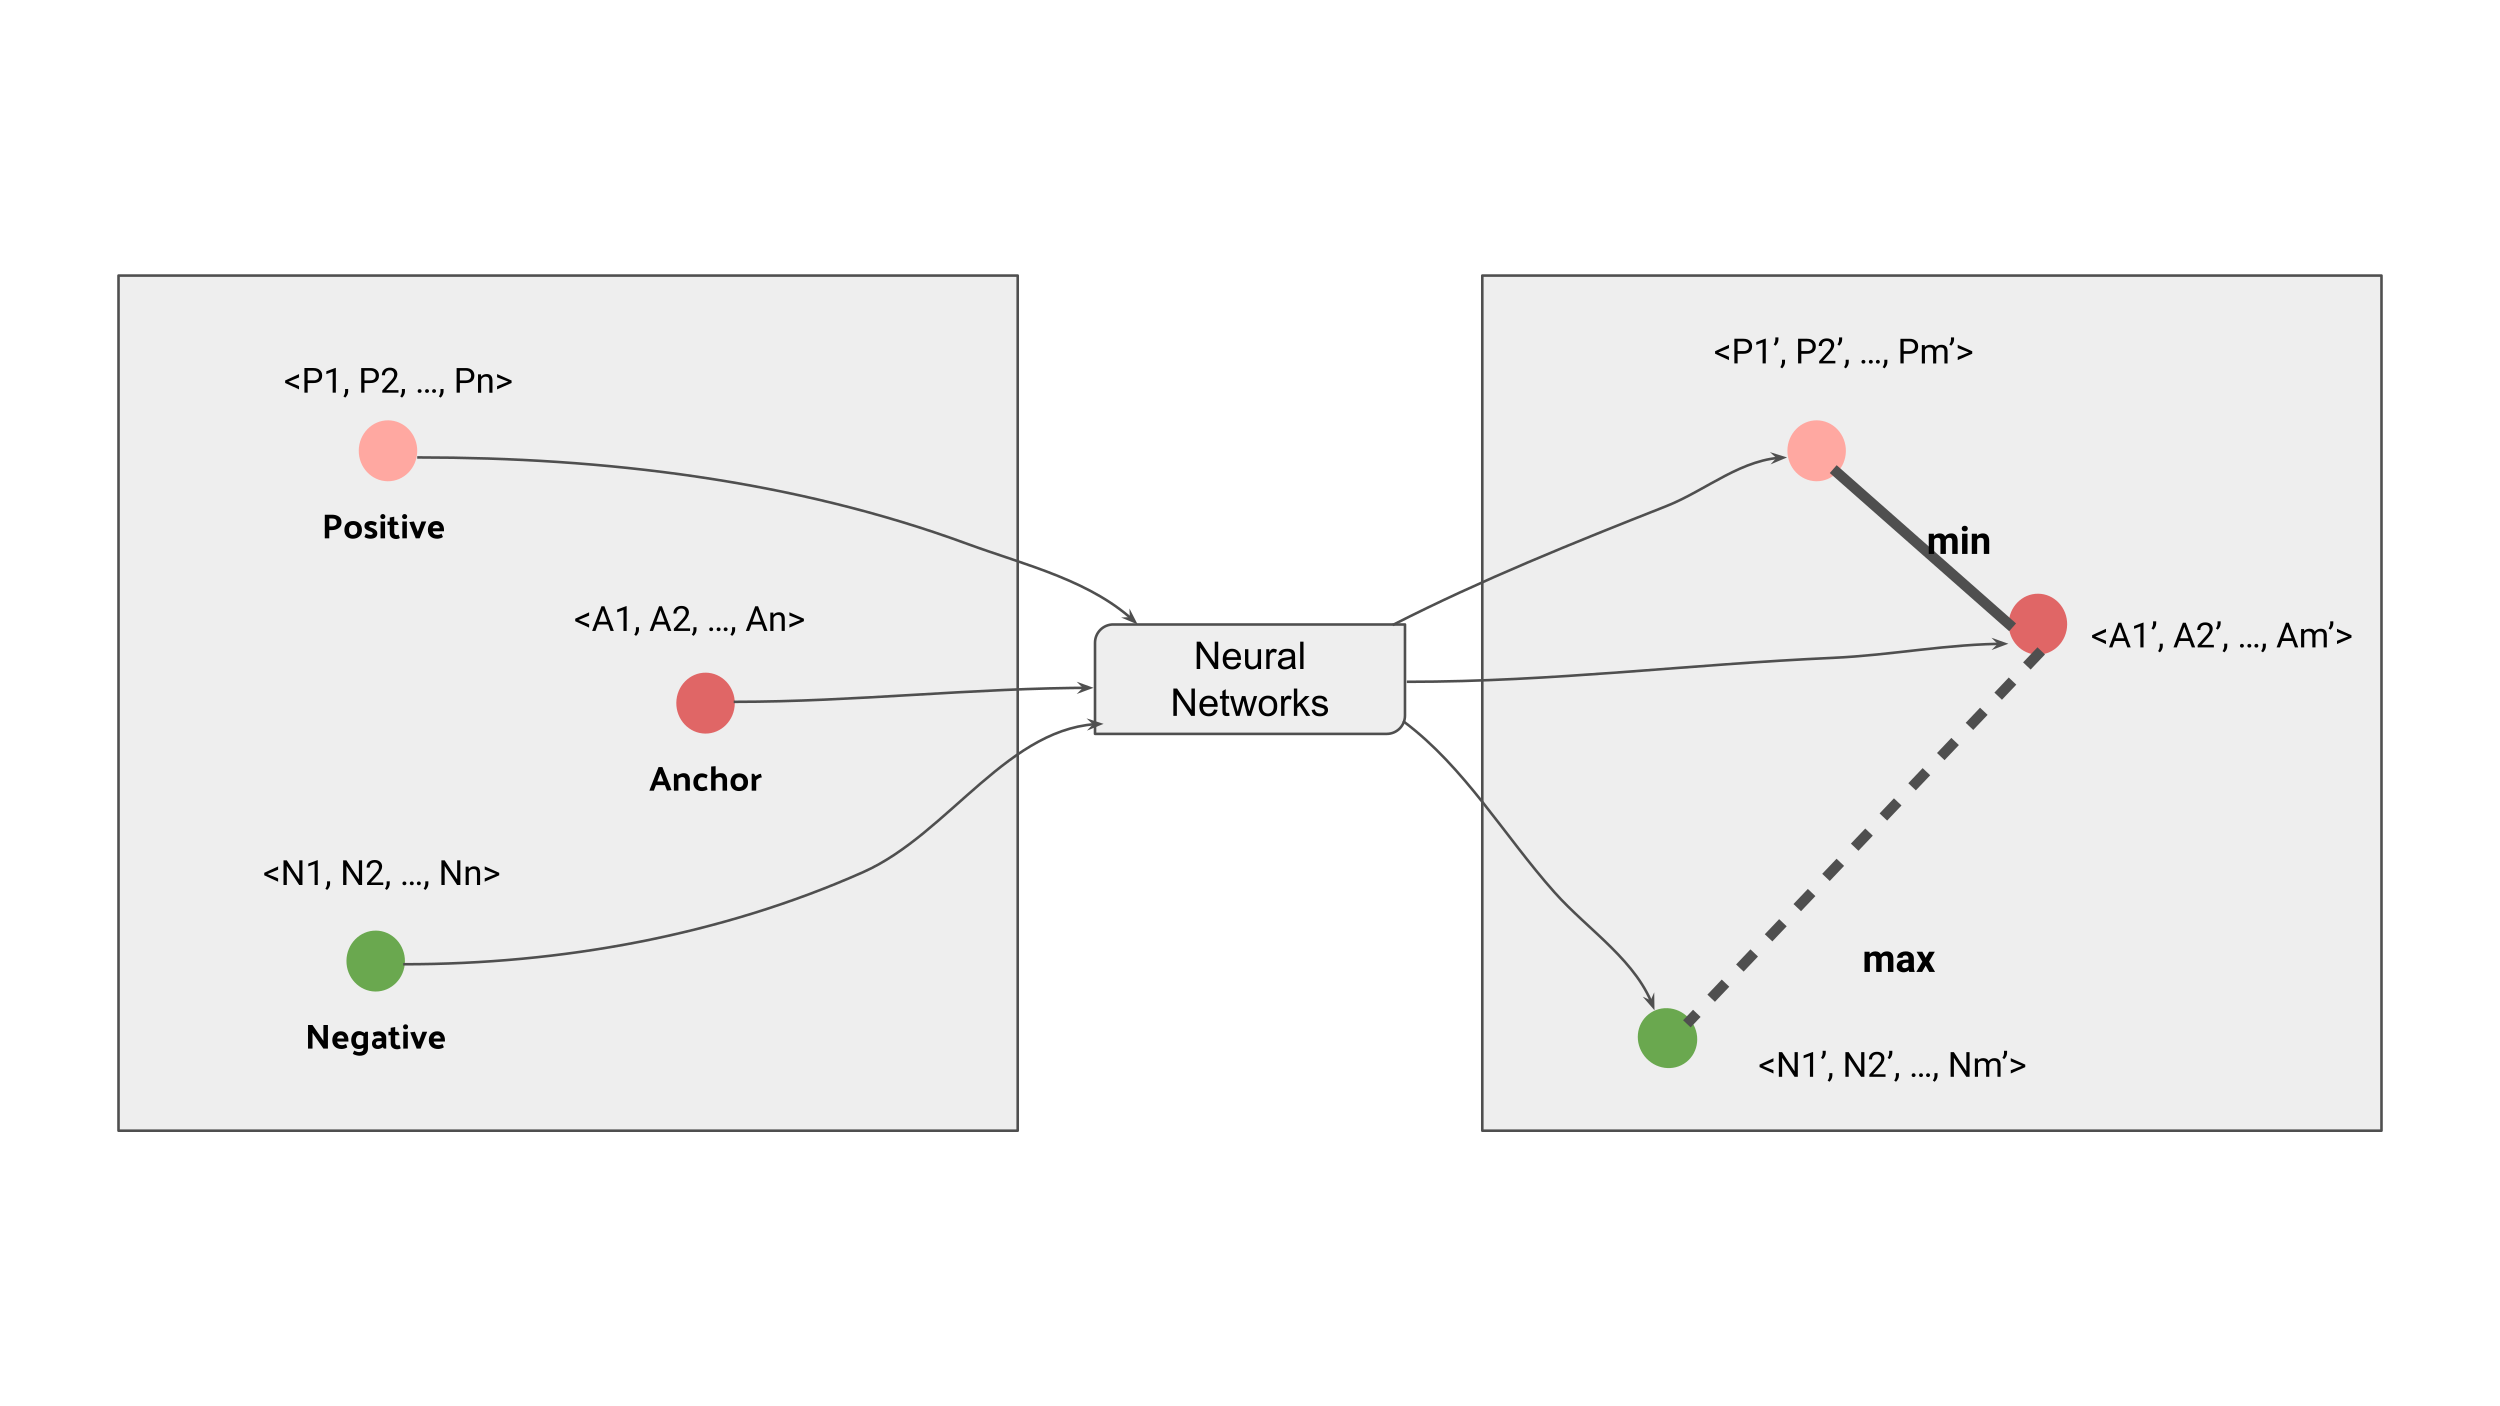 <svg version="1.1" viewBox="0.0 0.0 960.0 540.0" fill="none" stroke="none" stroke-linecap="square" stroke-miterlimit="10" xmlns:xlink="http://www.w3.org/1999/xlink" xmlns="http://www.w3.org/2000/svg"><rect x="0.0" y="0.0" width="960.0" height="540.0" fill="#333333" stroke="none"/><clipPath id="g2703743a41a_0_0.0"><path d="m0 0l960.0 0l0 540.0l-960.0 0l0 -540.0z" clip-rule="nonzero"/></clipPath><g clip-path="url(#g2703743a41a_0_0.0)"><path fill="#ffffff" d="m0 0l960.0 0l0 540.0l-960.0 0z" fill-rule="evenodd"/><path fill="#eeeeee" d="m569.201 105.811l345.291 0l0 328.378l-345.291 0z" fill-rule="evenodd"/><path stroke="#4f4f4f" stroke-width="1.0" stroke-linejoin="round" stroke-linecap="butt" d="m569.201 105.811l345.291 0l0 328.378l-345.291 0z" fill-rule="evenodd"/><path fill="#eeeeee" d="m45.508 105.811l345.291 0l0 328.378l-345.291 0z" fill-rule="evenodd"/><path stroke="#4f4f4f" stroke-width="1.0" stroke-linejoin="round" stroke-linecap="butt" d="m45.508 105.811l345.291 0l0 328.378l-345.291 0z" fill-rule="evenodd"/><path fill="#ffa8a1" d="m137.761 172.995l0 0c0.061 -6.462 5.137 -11.651 11.339 -11.591l0 0c2.978 0.029 5.822 1.29 7.907 3.505c2.085 2.215 3.24 5.203 3.211 8.306l0 0c-0.061 6.462 -5.137 11.651 -11.339 11.591l0 0c-6.201 -0.061 -11.179 -5.349 -11.118 -11.811z" fill-rule="evenodd"/><path fill="#000000" fill-opacity="0.0" d="m100.028 128.992l122.992 0l0 35.559l-122.992 0z" fill-rule="evenodd"/><path fill="#000000" d="m110.746 146.605l4.078 1.641l0 1.281l-5.328 -2.469l0 -0.953l5.328 -2.453l0 1.266l-4.078 1.688zm7.4 0.484l0 3.703l-1.25 0l0 -9.469l3.5 0q1.562 0 2.438 0.797q0.875 0.781 0.875 2.094q0 1.375 -0.859 2.125q-0.859 0.75 -2.469 0.75l-2.234 0zm0 -1.031l2.25 0q1.0 0 1.531 -0.469q0.547 -0.469 0.547 -1.359q0 -0.844 -0.547 -1.344q-0.531 -0.516 -1.453 -0.547l-2.328 0l0 3.719zm10.814 4.734l-1.219 0l0 -8.031l-2.422 0.906l0 -1.094l3.453 -1.297l0.188 0l0 9.516zm3.609 1.891l-0.688 -0.469q0.609 -0.859 0.641 -1.766l0 -1.078l1.172 0l0 0.938q0 0.656 -0.328 1.312q-0.312 0.656 -0.797 1.062zm7.384 -5.594l0 3.703l-1.25 0l0 -9.469l3.5 0q1.562 0 2.438 0.797q0.875 0.781 0.875 2.094q0 1.375 -0.859 2.125q-0.859 0.75 -2.469 0.75l-2.234 0zm0 -1.031l2.25 0q1.0 0 1.531 -0.469q0.547 -0.469 0.547 -1.359q0 -0.844 -0.547 -1.344q-0.531 -0.516 -1.453 -0.547l-2.328 0l0 3.719zm13.064 4.734l-6.219 0l0 -0.859l3.281 -3.656q0.734 -0.828 1.0 -1.344q0.281 -0.516 0.281 -1.062q0 -0.75 -0.453 -1.219q-0.438 -0.469 -1.188 -0.469q-0.891 0 -1.391 0.516q-0.5 0.5 -0.5 1.406l-1.203 0q0 -1.297 0.844 -2.109q0.844 -0.812 2.25 -0.812q1.328 0 2.094 0.703q0.766 0.688 0.766 1.844q0 1.391 -1.781 3.328l-2.547 2.75l4.766 0l0 0.984zm1.359 1.891l-0.688 -0.469q0.609 -0.859 0.641 -1.766l0 -1.078l1.172 0l0 0.938q0 0.656 -0.328 1.312q-0.312 0.656 -0.797 1.062zm6.009 -2.516q0 -0.312 0.188 -0.516q0.188 -0.219 0.547 -0.219q0.375 0 0.562 0.219q0.203 0.203 0.203 0.516q0 0.297 -0.203 0.5q-0.188 0.203 -0.562 0.203q-0.359 0 -0.547 -0.203q-0.188 -0.203 -0.188 -0.5zm2.844 0q0 -0.312 0.188 -0.516q0.188 -0.219 0.547 -0.219q0.375 0 0.562 0.219q0.203 0.203 0.203 0.516q0 0.297 -0.203 0.5q-0.188 0.203 -0.562 0.203q-0.359 0 -0.547 -0.203q-0.188 -0.203 -0.188 -0.5zm2.703 0q0 -0.312 0.188 -0.516q0.188 -0.219 0.547 -0.219q0.375 0 0.562 0.219q0.203 0.203 0.203 0.516q0 0.297 -0.203 0.5q-0.188 0.203 -0.562 0.203q-0.359 0 -0.547 -0.203q-0.188 -0.203 -0.188 -0.5zm3.275 2.516l-0.688 -0.469q0.609 -0.859 0.641 -1.766l0 -1.078l1.172 0l0 0.938q0 0.656 -0.328 1.312q-0.312 0.656 -0.797 1.062zm7.384 -5.594l0 3.703l-1.25 0l0 -9.469l3.5 0q1.562 0 2.438 0.797q0.875 0.781 0.875 2.094q0 1.375 -0.859 2.125q-0.859 0.75 -2.469 0.75l-2.234 0zm0 -1.031l2.25 0q1.0 0 1.531 -0.469q0.547 -0.469 0.547 -1.359q0 -0.844 -0.547 -1.344q-0.531 -0.516 -1.453 -0.547l-2.328 0l0 3.719zm8.111 -2.312l0.047 0.891q0.797 -1.016 2.109 -1.016q2.234 0 2.25 2.516l0 4.656l-1.203 0l0 -4.656q-0.016 -0.766 -0.359 -1.125q-0.328 -0.375 -1.062 -0.375q-0.578 0 -1.031 0.312q-0.438 0.312 -0.688 0.828l0 5.016l-1.203 0l0 -7.047l1.141 0zm10.479 2.812l-4.297 -1.688l0 -1.234l5.562 2.469l0 0.953l-5.562 2.453l0 -1.25l4.297 -1.703z" fill-rule="nonzero"/><path fill="#6aa84f" d="m133.036 368.94l0 0c0.061 -6.462 5.137 -11.651 11.339 -11.591l0 0c2.978 0.029 5.822 1.29 7.907 3.505c2.085 2.215 3.24 5.203 3.211 8.306l0 0c-0.061 6.462 -5.137 11.651 -11.339 11.591l0 0c-6.201 -0.061 -11.179 -5.349 -11.118 -11.811z" fill-rule="evenodd"/><path fill="#e06666" d="m259.703 269.89l0 0c0.061 -6.462 5.137 -11.651 11.339 -11.591l0 0c2.978 0.029 5.822 1.29 7.907 3.505c2.085 2.215 3.24 5.203 3.211 8.306l0 0c-0.061 6.462 -5.137 11.651 -11.339 11.591l0 0c-6.201 -0.061 -11.179 -5.349 -11.118 -11.811z" fill-rule="evenodd"/><path fill="#eeeeee" d="m427.491 239.796l112.021 0c2.4414062E-4 0 4.8828125E-4 1.0681152E-4 6.713867E-4 2.89917E-4c1.8310547E-4 1.8310547E-4 3.0517578E-4 4.4250488E-4 3.0517578E-4 7.019043E-4l-9.765625E-4 35.012c0 3.868 -3.135 7.003 -7.003 7.003l-112.021 0l0 0c-5.493164E-4 0 -0.001 -4.272461E-4 -0.001 -9.765625E-4l0.001 -35.012l0 0c0 -3.868 3.135 -7.003 7.003 -7.003z" fill-rule="evenodd"/><path stroke="#4f4f4f" stroke-width="1.0" stroke-linejoin="round" stroke-linecap="butt" d="m427.491 239.796l112.021 0c2.4414062E-4 0 4.8828125E-4 1.0681152E-4 6.713867E-4 2.89917E-4c1.8310547E-4 1.8310547E-4 3.0517578E-4 4.4250488E-4 3.0517578E-4 7.019043E-4l-9.765625E-4 35.012c0 3.868 -3.135 7.003 -7.003 7.003l-112.021 0l0 0c-5.493164E-4 0 -0.001 -4.272461E-4 -0.001 -9.765625E-4l0.001 -35.012l0 0c0 -3.868 3.135 -7.003 7.003 -7.003z" fill-rule="evenodd"/><path fill="#000000" d="m459.522 256.884l0 -10.484l1.438 0l5.5 8.234l0 -8.234l1.328 0l0 10.484l-1.422 0l-5.5 -8.25l0 8.25l-1.344 0zm15.647 -2.453l1.328 0.172q-0.312 1.172 -1.172 1.812q-0.844 0.641 -2.172 0.641q-1.672 0 -2.656 -1.016q-0.969 -1.031 -0.969 -2.891q0 -1.922 0.984 -2.969q1.0 -1.062 2.578 -1.062q1.516 0 2.484 1.031q0.969 1.031 0.969 2.922q0 0.109 -0.016 0.344l-5.656 0q0.062 1.25 0.703 1.922q0.641 0.656 1.594 0.656q0.703 0 1.203 -0.359q0.5 -0.375 0.797 -1.203zm-4.234 -2.078l4.25 0q-0.094 -0.953 -0.484 -1.438q-0.625 -0.75 -1.609 -0.75q-0.875 0 -1.484 0.594q-0.609 0.594 -0.672 1.594zm12.167 4.531l0 -1.109q-0.891 1.281 -2.422 1.281q-0.672 0 -1.25 -0.25q-0.578 -0.266 -0.875 -0.656q-0.281 -0.391 -0.391 -0.953q-0.078 -0.375 -0.078 -1.203l0 -4.703l1.281 0l0 4.203q0 1.016 0.078 1.359q0.125 0.516 0.516 0.812q0.406 0.281 0.984 0.281q0.578 0 1.078 -0.297q0.516 -0.297 0.719 -0.812q0.219 -0.516 0.219 -1.484l0 -4.062l1.281 0l0 7.594l-1.141 0zm3.151 0l0 -7.594l1.156 0l0 1.141q0.453 -0.797 0.828 -1.047q0.375 -0.266 0.812 -0.266q0.656 0 1.328 0.406l-0.438 1.203q-0.469 -0.281 -0.953 -0.281q-0.422 0 -0.766 0.25q-0.328 0.25 -0.469 0.703q-0.219 0.688 -0.219 1.5l0 3.984l-1.281 0zm9.849 -0.938q-0.719 0.609 -1.375 0.859q-0.656 0.25 -1.422 0.25q-1.25 0 -1.922 -0.609q-0.672 -0.609 -0.672 -1.562q0 -0.562 0.25 -1.016q0.25 -0.469 0.656 -0.75q0.422 -0.281 0.938 -0.422q0.375 -0.094 1.141 -0.188q1.562 -0.188 2.297 -0.453q0.016 -0.266 0.016 -0.328q0 -0.797 -0.375 -1.109q-0.484 -0.438 -1.453 -0.438q-0.922 0 -1.359 0.328q-0.422 0.312 -0.625 1.109l-1.266 -0.172q0.172 -0.797 0.562 -1.297q0.391 -0.5 1.141 -0.766q0.75 -0.266 1.719 -0.266q0.984 0 1.594 0.234q0.609 0.219 0.891 0.562q0.281 0.344 0.406 0.875q0.062 0.328 0.062 1.188l0 1.719q0 1.797 0.078 2.281q0.078 0.469 0.328 0.906l-1.344 0q-0.203 -0.406 -0.266 -0.938zm-0.109 -2.875q-0.703 0.281 -2.094 0.484q-0.797 0.109 -1.125 0.266q-0.328 0.141 -0.516 0.422q-0.172 0.266 -0.172 0.594q0 0.516 0.391 0.859q0.391 0.344 1.141 0.344q0.734 0 1.312 -0.312q0.594 -0.328 0.859 -0.891q0.203 -0.438 0.203 -1.297l0 -0.469zm3.276 3.812l0 -10.484l1.281 0l0 10.484l-1.281 0z" fill-rule="nonzero"/><path fill="#000000" d="m450.57 274.884l0 -10.484l1.438 0l5.5 8.234l0 -8.234l1.328 0l0 10.484l-1.422 0l-5.5 -8.25l0 8.25l-1.344 0zm15.647 -2.453l1.328 0.172q-0.312 1.172 -1.172 1.812q-0.844 0.641 -2.172 0.641q-1.672 0 -2.656 -1.016q-0.969 -1.031 -0.969 -2.891q0 -1.922 0.984 -2.969q1.0 -1.062 2.578 -1.062q1.516 0 2.484 1.031q0.969 1.031 0.969 2.922q0 0.109 -0.016 0.344l-5.656 0q0.062 1.25 0.703 1.922q0.641 0.656 1.594 0.656q0.703 0 1.203 -0.359q0.5 -0.375 0.797 -1.203zm-4.234 -2.078l4.25 0q-0.094 -0.953 -0.484 -1.438q-0.625 -0.75 -1.609 -0.75q-0.875 0 -1.484 0.594q-0.609 0.594 -0.672 1.594zm9.995 3.375l0.188 1.141q-0.547 0.109 -0.984 0.109q-0.688 0 -1.078 -0.219q-0.391 -0.219 -0.547 -0.578q-0.156 -0.359 -0.156 -1.516l0 -4.375l-0.953 0l0 -1.0l0.953 0l0 -1.891l1.281 -0.766l0 2.656l1.297 0l0 1.0l-1.297 0l0 4.438q0 0.547 0.062 0.719q0.078 0.156 0.219 0.25q0.156 0.078 0.453 0.078q0.203 0 0.562 -0.047zm2.666 1.156l-2.328 -7.594l1.328 0l1.203 4.375l0.453 1.641q0.031 -0.125 0.391 -1.578l1.219 -4.438l1.328 0l1.125 4.406l0.391 1.453l0.438 -1.469l1.297 -4.391l1.25 0l-2.375 7.594l-1.344 0l-1.203 -4.547l-0.297 -1.297l-1.531 5.844l-1.344 0zm8.694 -3.797q0 -2.109 1.172 -3.125q0.984 -0.844 2.391 -0.844q1.578 0 2.562 1.031q1.0 1.016 1.0 2.828q0 1.469 -0.438 2.312q-0.438 0.828 -1.281 1.297q-0.844 0.469 -1.844 0.469q-1.594 0 -2.578 -1.016q-0.984 -1.031 -0.984 -2.953zm1.328 0q0 1.453 0.625 2.188q0.641 0.719 1.609 0.719q0.969 0 1.594 -0.719q0.641 -0.734 0.641 -2.234q0 -1.406 -0.641 -2.125q-0.641 -0.734 -1.594 -0.734q-0.969 0 -1.609 0.719q-0.625 0.719 -0.625 2.188zm7.292 3.797l0 -7.594l1.156 0l0 1.141q0.453 -0.797 0.828 -1.047q0.375 -0.266 0.812 -0.266q0.656 0 1.328 0.406l-0.438 1.203q-0.469 -0.281 -0.953 -0.281q-0.422 0 -0.766 0.25q-0.328 0.25 -0.469 0.703q-0.219 0.688 -0.219 1.5l0 3.984l-1.281 0zm4.896 0l0 -10.484l1.297 0l0 5.969l3.047 -3.078l1.672 0l-2.906 2.812l3.188 4.781l-1.578 0l-2.516 -3.891l-0.906 0.875l0 3.016l-1.297 0zm6.812 -2.266l1.266 -0.203q0.109 0.766 0.594 1.172q0.5 0.406 1.375 0.406q0.891 0 1.312 -0.359q0.438 -0.359 0.438 -0.844q0 -0.438 -0.375 -0.688q-0.266 -0.172 -1.312 -0.438q-1.422 -0.359 -1.969 -0.609q-0.547 -0.266 -0.828 -0.734q-0.281 -0.469 -0.281 -1.016q0 -0.516 0.219 -0.938q0.234 -0.438 0.641 -0.734q0.297 -0.219 0.812 -0.359q0.531 -0.156 1.125 -0.156q0.891 0 1.562 0.266q0.672 0.25 1.0 0.688q0.328 0.438 0.438 1.172l-1.25 0.172q-0.094 -0.578 -0.5 -0.906q-0.406 -0.344 -1.156 -0.344q-0.891 0 -1.281 0.297q-0.375 0.297 -0.375 0.688q0 0.25 0.156 0.453q0.156 0.203 0.5 0.344q0.188 0.078 1.141 0.328q1.359 0.359 1.891 0.594q0.547 0.234 0.859 0.688q0.312 0.438 0.312 1.094q0 0.641 -0.375 1.219q-0.375 0.562 -1.094 0.875q-0.703 0.312 -1.594 0.312q-1.484 0 -2.266 -0.609q-0.766 -0.625 -0.984 -1.828z" fill-rule="nonzero"/><path fill="#ffa8a1" d="m686.363 172.994l0 0c0.061 -6.462 5.137 -11.651 11.339 -11.591l0 0c2.978 0.029 5.822 1.29 7.907 3.505c2.085 2.215 3.24 5.203 3.211 8.306l0 0c-0.061 6.462 -5.137 11.651 -11.339 11.591l0 0c-6.201 -0.061 -11.179 -5.349 -11.118 -11.811z" fill-rule="evenodd"/><path fill="#000000" fill-opacity="0.0" d="m649.127 117.753l122.992 0l0 35.559l-122.992 0z" fill-rule="evenodd"/><path fill="#000000" d="m659.846 135.366l4.078 1.641l0 1.281l-5.328 -2.469l0 -0.953l5.328 -2.453l0 1.266l-4.078 1.688zm7.4 0.484l0 3.703l-1.25 0l0 -9.469l3.5 0q1.562 0 2.438 0.797q0.875 0.781 0.875 2.094q0 1.375 -0.859 2.125q-0.859 0.75 -2.469 0.75l-2.234 0zm0 -1.031l2.25 0q1.0 0 1.531 -0.469q0.547 -0.469 0.547 -1.359q0 -0.844 -0.547 -1.344q-0.531 -0.516 -1.453 -0.547l-2.328 0l0 3.719zm10.814 4.734l-1.219 0l0 -8.031l-2.422 0.906l0 -1.094l3.453 -1.297l0.188 0l0 9.516zm3.734 -6.812l-0.688 -0.469q0.609 -0.844 0.625 -1.781l0 -0.938l1.188 0l0 0.844q0 0.656 -0.328 1.312q-0.312 0.641 -0.797 1.031zm2.537 8.703l-0.688 -0.469q0.609 -0.859 0.641 -1.766l0 -1.078l1.172 0l0 0.938q0 0.656 -0.328 1.312q-0.312 0.656 -0.797 1.062zm7.384 -5.594l0 3.703l-1.25 0l0 -9.469l3.5 0q1.562 0 2.438 0.797q0.875 0.781 0.875 2.094q0 1.375 -0.859 2.125q-0.859 0.75 -2.469 0.75l-2.234 0zm0 -1.031l2.25 0q1.0 0 1.531 -0.469q0.547 -0.469 0.547 -1.359q0 -0.844 -0.547 -1.344q-0.531 -0.516 -1.453 -0.547l-2.328 0l0 3.719zm13.064 4.734l-6.219 0l0 -0.859l3.281 -3.656q0.734 -0.828 1.0 -1.344q0.281 -0.516 0.281 -1.062q0 -0.75 -0.453 -1.219q-0.438 -0.469 -1.188 -0.469q-0.891 0 -1.391 0.516q-0.5 0.5 -0.5 1.406l-1.203 0q0 -1.297 0.844 -2.109q0.844 -0.812 2.25 -0.812q1.328 0 2.094 0.703q0.766 0.688 0.766 1.844q0 1.391 -1.781 3.328l-2.547 2.75l4.766 0l0 0.984zm1.484 -6.812l-0.688 -0.469q0.609 -0.844 0.625 -1.781l0 -0.938l1.188 0l0 0.844q0 0.656 -0.328 1.312q-0.312 0.641 -0.797 1.031zm2.537 8.703l-0.688 -0.469q0.609 -0.859 0.641 -1.766l0 -1.078l1.172 0l0 0.938q0 0.656 -0.328 1.312q-0.312 0.656 -0.797 1.062zm6.009 -2.516q0 -0.312 0.188 -0.516q0.188 -0.219 0.547 -0.219q0.375 0 0.562 0.219q0.203 0.203 0.203 0.516q0 0.297 -0.203 0.5q-0.188 0.203 -0.562 0.203q-0.359 0 -0.547 -0.203q-0.188 -0.203 -0.188 -0.5zm2.844 0q0 -0.312 0.188 -0.516q0.188 -0.219 0.547 -0.219q0.375 0 0.562 0.219q0.203 0.203 0.203 0.516q0 0.297 -0.203 0.5q-0.188 0.203 -0.562 0.203q-0.359 0 -0.547 -0.203q-0.188 -0.203 -0.188 -0.5zm2.703 0q0 -0.312 0.188 -0.516q0.188 -0.219 0.547 -0.219q0.375 0 0.562 0.219q0.203 0.203 0.203 0.516q0 0.297 -0.203 0.5q-0.188 0.203 -0.562 0.203q-0.359 0 -0.547 -0.203q-0.188 -0.203 -0.188 -0.5zm3.275 2.516l-0.688 -0.469q0.609 -0.859 0.641 -1.766l0 -1.078l1.172 0l0 0.938q0 0.656 -0.328 1.312q-0.312 0.656 -0.797 1.062zm7.384 -5.594l0 3.703l-1.25 0l0 -9.469l3.5 0q1.562 0 2.438 0.797q0.875 0.781 0.875 2.094q0 1.375 -0.859 2.125q-0.859 0.75 -2.469 0.75l-2.234 0zm0 -1.031l2.25 0q1.0 0 1.531 -0.469q0.547 -0.469 0.547 -1.359q0 -0.844 -0.547 -1.344q-0.531 -0.516 -1.453 -0.547l-2.328 0l0 3.719zm8.111 -2.312l0.031 0.781q0.766 -0.906 2.094 -0.906q1.469 0 2.0 1.125q0.359 -0.5 0.922 -0.812q0.562 -0.312 1.328 -0.312q2.312 0 2.359 2.453l0 4.719l-1.203 0l0 -4.641q0 -0.766 -0.344 -1.141q-0.344 -0.375 -1.172 -0.375q-0.656 0 -1.109 0.406q-0.438 0.406 -0.516 1.078l0 4.672l-1.203 0l0 -4.609q0 -1.547 -1.5 -1.547q-1.188 0 -1.625 1.016l0 5.141l-1.203 0l0 -7.047l1.141 0zm10.114 0.234l-0.688 -0.469q0.609 -0.844 0.625 -1.781l0 -0.938l1.188 0l0 0.844q0 0.656 -0.328 1.312q-0.312 0.641 -0.797 1.031zm6.834 2.578l-4.297 -1.688l0 -1.234l5.562 2.469l0 0.953l-5.562 2.453l0 -1.25l4.297 -1.703z" fill-rule="nonzero"/><path fill="#6aa84f" d="m631.503 405.585l0 0c-4.001 -5.071 -3.296 -12.29 1.575 -16.126l0 0c2.339 -1.842 5.345 -2.641 8.358 -2.222c3.012 0.419 5.784 2.023 7.705 4.458l0 0c4.001 5.071 3.296 12.29 -1.575 16.126l0 0c-4.871 3.836 -12.062 2.834 -16.063 -2.236z" fill-rule="evenodd"/><path fill="#e06666" d="m771.334 239.574l0 0c0.061 -6.462 5.137 -11.651 11.339 -11.591l0 0c2.978 0.029 5.822 1.29 7.907 3.505c2.085 2.215 3.24 5.203 3.211 8.306l0 0c-0.061 6.462 -5.137 11.651 -11.339 11.591l0 0c-6.201 -0.061 -11.179 -5.349 -11.118 -11.811z" fill-rule="evenodd"/><path fill="#000000" fill-opacity="0.0" d="m705.453 181.456l65.89 58.11" fill-rule="evenodd"/><path stroke="#4f4f4f" stroke-width="4.0" stroke-linejoin="round" stroke-linecap="butt" d="m705.453 181.456l65.89 58.11" fill-rule="evenodd"/><path fill="#000000" fill-opacity="0.0" d="m782.452 251.385l-133.323 140.315" fill-rule="evenodd"/><path stroke="#4f4f4f" stroke-width="4.0" stroke-linejoin="round" stroke-linecap="butt" stroke-dasharray="4.0,12.0" d="m782.452 251.385l-133.323 140.315" fill-rule="evenodd"/><path fill="#000000" fill-opacity="0.0" d="m730.845 189.634l93.197 0l0 37.165l-93.197 0z" fill-rule="evenodd"/><path fill="#000000" d="m742.58 204.964l0.062 0.875q0.828 -1.016 2.234 -1.016q1.484 0 2.047 1.188q0.812 -1.188 2.328 -1.188q1.25 0 1.859 0.734q0.625 0.734 0.625 2.219l0 4.938l-2.078 0l0 -4.938q0 -0.656 -0.266 -0.953q-0.25 -0.312 -0.891 -0.312q-0.938 0 -1.297 0.891l0.016 5.312l-2.078 0l0 -4.938q0 -0.672 -0.266 -0.969q-0.266 -0.297 -0.891 -0.297q-0.891 0 -1.281 0.734l0 5.469l-2.062 0l0 -7.75l1.938 0zm12.938 7.75l-2.078 0l0 -7.75l2.078 0l0 7.75zm-2.203 -9.75q0 -0.469 0.312 -0.766q0.312 -0.297 0.844 -0.297q0.531 0 0.844 0.297q0.312 0.297 0.312 0.766q0 0.469 -0.312 0.781q-0.312 0.297 -0.844 0.297q-0.516 0 -0.844 -0.297q-0.312 -0.312 -0.312 -0.781zm5.808 2.0l0.062 0.906q0.828 -1.047 2.219 -1.047q1.234 0 1.828 0.734q0.609 0.719 0.625 2.156l0 5.0l-2.062 0l0 -4.953q0 -0.656 -0.297 -0.953q-0.281 -0.297 -0.953 -0.297q-0.875 0 -1.312 0.75l0 5.453l-2.062 0l0 -7.75l1.953 0z" fill-rule="nonzero"/><path fill="#000000" fill-opacity="0.0" d="m706.171 350.143l93.197 0l0 37.165l-93.197 0z" fill-rule="evenodd"/><path fill="#000000" d="m717.905 365.473l0.062 0.875q0.828 -1.016 2.234 -1.016q1.484 0 2.047 1.188q0.812 -1.188 2.328 -1.188q1.25 0 1.859 0.734q0.625 0.734 0.625 2.219l0 4.938l-2.078 0l0 -4.938q0 -0.656 -0.266 -0.953q-0.25 -0.312 -0.891 -0.312q-0.938 0 -1.297 0.891l0.016 5.312l-2.078 0l0 -4.938q0 -0.672 -0.266 -0.969q-0.266 -0.297 -0.891 -0.297q-0.891 0 -1.281 0.734l0 5.469l-2.062 0l0 -7.75l1.938 0zm15.235 7.75q-0.141 -0.281 -0.203 -0.688q-0.75 0.828 -1.953 0.828q-1.141 0 -1.891 -0.656q-0.75 -0.656 -0.75 -1.656q0 -1.234 0.906 -1.891q0.922 -0.656 2.641 -0.672l0.953 0l0 -0.438q0 -0.531 -0.281 -0.859q-0.266 -0.328 -0.859 -0.328q-0.516 0 -0.812 0.25q-0.297 0.25 -0.297 0.688l-2.078 0q0 -0.672 0.406 -1.234q0.422 -0.578 1.172 -0.906q0.766 -0.328 1.719 -0.328q1.422 0 2.266 0.719q0.844 0.719 0.844 2.031l0 3.344q0.016 1.109 0.312 1.672l0 0.125l-2.094 0zm-1.703 -1.438q0.453 0 0.828 -0.203q0.391 -0.203 0.578 -0.547l0 -1.328l-0.766 0q-1.562 0 -1.656 1.062l0 0.125q0 0.391 0.266 0.641q0.266 0.25 0.75 0.25zm8.03 -4.0l1.297 -2.312l2.203 0l-2.203 3.797l2.297 3.953l-2.219 0l-1.375 -2.438l-1.375 2.438l-2.219 0l2.297 -3.953l-2.203 -3.797l2.219 0l1.281 2.312z" fill-rule="nonzero"/><path fill="#000000" fill-opacity="0.0" d="m114.594 184.916l68.787 0l0 35.559l-68.787 0z" fill-rule="evenodd"/><path fill="#000000" d="m124.719 206.716l0 -9.062l2.828 0q1.484 0 2.531 0.672q1.062 0.672 1.062 2.234q-0.016 1.547 -1.141 2.281q-1.125 0.719 -2.562 0.719l-1.0 0l0 3.156l-1.719 0zm2.781 -7.625l-1.062 0l0 3.047l1.094 0q0.766 0 1.25 -0.359q0.484 -0.359 0.531 -1.109q0 -0.891 -0.484 -1.234q-0.469 -0.344 -1.328 -0.344zm7.996 7.781q-1.531 -0.016 -2.391 -0.922q-0.859 -0.922 -0.859 -2.484q0 -1.547 0.891 -2.469q0.906 -0.922 2.469 -0.922q1.609 0 2.484 0.953q0.891 0.953 0.891 2.5q0 1.547 -0.953 2.438q-0.953 0.891 -2.531 0.906zm1.703 -3.344q0 -0.922 -0.406 -1.438q-0.406 -0.531 -1.156 -0.531q-0.75 0 -1.188 0.469q-0.422 0.469 -0.422 1.422q0 0.953 0.359 1.453q0.375 0.5 1.141 0.5q0.734 0 1.203 -0.453q0.469 -0.453 0.469 -1.422zm6.973 -1.531q-0.469 -0.219 -0.875 -0.328q-0.391 -0.109 -0.844 -0.109q-0.328 0 -0.516 0.125q-0.172 0.125 -0.172 0.359q0 0.156 0.219 0.312q0.219 0.141 0.703 0.312q0.812 0.281 1.5 0.812q0.703 0.531 0.703 1.375q0 0.953 -0.688 1.484q-0.688 0.531 -2.0 0.531q-0.422 0 -1.109 -0.156q-0.688 -0.156 -1.141 -0.5l0.531 -1.266q0.469 0.219 0.891 0.344q0.438 0.109 0.797 0.109q0.484 0 0.734 -0.141q0.25 -0.141 0.25 -0.344q0 -0.266 -0.25 -0.484q-0.25 -0.219 -0.797 -0.391q-0.781 -0.25 -1.469 -0.719q-0.688 -0.469 -0.688 -1.281q0 -0.906 0.672 -1.438q0.688 -0.531 1.859 -0.531q0.406 0 1.062 0.172q0.656 0.172 1.141 0.516l-0.516 1.234zm2.82 -4.609q0.422 0 0.703 0.281q0.281 0.281 0.281 0.688q0 0.422 -0.281 0.703q-0.281 0.266 -0.703 0.266q-0.391 0 -0.672 -0.266q-0.281 -0.281 -0.281 -0.703q0 -0.406 0.281 -0.688q0.281 -0.281 0.672 -0.281zm0.875 2.859l0 6.469l-1.734 0l0 -6.469l1.734 0zm5.678 6.328q-0.219 0.188 -0.609 0.297q-0.391 0.109 -0.703 0.109q-1.203 0 -1.891 -0.609q-0.672 -0.609 -0.672 -1.719l0 -3.062l-0.875 0l0 -1.328l0.875 0l0 -1.531l1.719 -0.312l0 1.844l1.172 0l0.531 1.328l-1.703 0l0 2.75q0 0.516 0.234 0.844q0.234 0.312 0.703 0.312q0.172 0 0.344 -0.031q0.172 -0.047 0.359 -0.141l0.516 1.25zm1.817 -9.188q0.422 0 0.703 0.281q0.281 0.281 0.281 0.688q0 0.422 -0.281 0.703q-0.281 0.266 -0.703 0.266q-0.391 0 -0.672 -0.266q-0.281 -0.281 -0.281 -0.703q0 -0.406 0.281 -0.688q0.281 -0.281 0.672 -0.281zm0.875 2.859l0 6.469l-1.734 0l0 -6.469l1.734 0zm3.412 6.469l-2.484 -6.219l1.781 -0.25l1.5 3.922l1.406 -3.922l1.828 0l-2.547 6.469l-1.484 0zm8.273 0.156q-1.672 0 -2.641 -0.906q-0.969 -0.922 -0.969 -2.469q0 -1.547 0.875 -2.484q0.875 -0.938 2.375 -0.938q1.516 0 2.219 1.016q0.719 1.0 0.719 2.375l0 0.531l-4.344 0q0.109 0.641 0.578 1.031q0.469 0.375 1.234 0.375q0.438 0 0.781 -0.109q0.359 -0.125 0.828 -0.344l0.5 1.266q-0.453 0.344 -1.109 0.5q-0.641 0.156 -1.047 0.156zm0.953 -4.031q-0.141 -0.656 -0.484 -0.969q-0.344 -0.312 -0.875 -0.312q-0.531 0 -0.891 0.328q-0.359 0.328 -0.469 0.953l2.719 0z" fill-rule="nonzero"/><path fill="#000000" fill-opacity="0.0" d="m211.419 220.475l119.024 0l0 35.559l-119.024 0z" fill-rule="evenodd"/><path fill="#000000" d="m222.137 238.088l4.078 1.641l0 1.281l-5.328 -2.469l0 -0.953l5.328 -2.453l0 1.266l-4.078 1.688zm11.384 1.719l-3.969 0l-0.891 2.469l-1.281 0l3.609 -9.469l1.094 0l3.625 9.469l-1.281 0l-0.906 -2.469zm-3.594 -1.031l3.234 0l-1.625 -4.438l-1.609 4.438zm10.71 3.5l-1.219 0l0 -8.031l-2.422 0.906l0 -1.094l3.453 -1.297l0.188 0l0 9.516zm3.609 1.891l-0.688 -0.469q0.609 -0.859 0.641 -1.766l0 -1.078l1.172 0l0 0.938q0 0.656 -0.328 1.312q-0.312 0.656 -0.797 1.062zm11.369 -4.359l-3.969 0l-0.891 2.469l-1.281 0l3.609 -9.469l1.094 0l3.625 9.469l-1.281 0l-0.906 -2.469zm-3.594 -1.031l3.234 0l-1.625 -4.438l-1.609 4.438zm12.96 3.5l-6.219 0l0 -0.859l3.281 -3.656q0.734 -0.828 1.0 -1.344q0.281 -0.516 0.281 -1.062q0 -0.75 -0.453 -1.219q-0.438 -0.469 -1.188 -0.469q-0.891 0 -1.391 0.516q-0.5 0.5 -0.5 1.406l-1.203 0q0 -1.297 0.844 -2.109q0.844 -0.812 2.25 -0.812q1.328 0 2.094 0.703q0.766 0.688 0.766 1.844q0 1.391 -1.781 3.328l-2.547 2.75l4.766 0l0 0.984zm1.359 1.891l-0.688 -0.469q0.609 -0.859 0.641 -1.766l0 -1.078l1.172 0l0 0.938q0 0.656 -0.328 1.312q-0.312 0.656 -0.797 1.062zm6.009 -2.516q0 -0.312 0.188 -0.516q0.188 -0.219 0.547 -0.219q0.375 0 0.562 0.219q0.203 0.203 0.203 0.516q0 0.297 -0.203 0.5q-0.188 0.203 -0.562 0.203q-0.359 0 -0.547 -0.203q-0.188 -0.203 -0.188 -0.5zm2.844 0q0 -0.312 0.188 -0.516q0.188 -0.219 0.547 -0.219q0.375 0 0.562 0.219q0.203 0.203 0.203 0.516q0 0.297 -0.203 0.5q-0.188 0.203 -0.562 0.203q-0.359 0 -0.547 -0.203q-0.188 -0.203 -0.188 -0.5zm2.703 0q0 -0.312 0.188 -0.516q0.188 -0.219 0.547 -0.219q0.375 0 0.562 0.219q0.203 0.203 0.203 0.516q0 0.297 -0.203 0.5q-0.188 0.203 -0.562 0.203q-0.359 0 -0.547 -0.203q-0.188 -0.203 -0.188 -0.5zm3.275 2.516l-0.688 -0.469q0.609 -0.859 0.641 -1.766l0 -1.078l1.172 0l0 0.938q0 0.656 -0.328 1.312q-0.312 0.656 -0.797 1.062zm11.369 -4.359l-3.969 0l-0.891 2.469l-1.281 0l3.609 -9.469l1.094 0l3.625 9.469l-1.281 0l-0.906 -2.469zm-3.594 -1.031l3.234 0l-1.625 -4.438l-1.609 4.438zm8.007 -3.547l0.047 0.891q0.797 -1.016 2.109 -1.016q2.234 0 2.25 2.516l0 4.656l-1.203 0l0 -4.656q-0.016 -0.766 -0.359 -1.125q-0.328 -0.375 -1.062 -0.375q-0.578 0 -1.031 0.312q-0.438 0.312 -0.688 0.828l0 5.016l-1.203 0l0 -7.047l1.141 0zm10.479 2.812l-4.297 -1.688l0 -1.234l5.562 2.469l0 0.953l-5.562 2.453l0 -1.25l4.297 -1.703z" fill-rule="nonzero"/><path fill="#000000" fill-opacity="0.0" d="m236.537 281.811l68.787 0l0 35.559l-68.787 0z" fill-rule="evenodd"/><path fill="#000000" d="m253.585 296.924l-1.188 3.156l2.391 0l-1.203 -3.156zm0.766 -2.375l3.516 8.828l-1.734 0.234l-0.812 -2.125l-3.438 0l-0.797 2.125l-1.734 0l3.531 -9.062l1.469 0zm5.848 3.297q0.438 -0.438 1.094 -0.688q0.672 -0.266 1.188 -0.266q1.312 0 1.859 0.781q0.562 0.766 0.562 1.891l0 4.047l-1.734 0l0 -3.969q0 -0.609 -0.297 -0.938q-0.281 -0.328 -0.844 -0.328q-0.375 0 -0.781 0.203q-0.406 0.188 -0.734 0.438l0 4.594l-1.734 0l0 -6.469l0.906 0l0.516 0.703zm9.387 0.609q-0.734 0 -1.156 0.562q-0.406 0.547 -0.406 1.375q0 0.828 0.406 1.375q0.422 0.531 1.156 0.531q0.453 0 0.812 -0.109q0.375 -0.125 0.844 -0.344l0.484 1.266q-0.453 0.344 -1.094 0.5q-0.641 0.156 -1.062 0.156q-1.578 0 -2.453 -0.906q-0.875 -0.922 -0.875 -2.469q0 -1.547 0.875 -2.484q0.875 -0.938 2.453 -0.938q0.422 0 1.047 0.172q0.641 0.172 1.109 0.516l-0.484 1.234q-0.469 -0.219 -0.844 -0.328q-0.359 -0.109 -0.812 -0.109zm5.212 -0.875q0.422 -0.344 0.969 -0.516q0.562 -0.172 1.0 -0.172q1.328 0 1.875 0.781q0.547 0.766 0.547 1.891l0 4.047l-1.734 0l0 -3.969q0 -0.609 -0.297 -0.938q-0.281 -0.328 -0.859 -0.328q-0.375 0 -0.781 0.203q-0.391 0.188 -0.719 0.438l0 4.594l-1.719 0l0 -9.266l1.719 -0.141l0 3.375zm8.969 6.188q-1.531 -0.016 -2.391 -0.922q-0.859 -0.922 -0.859 -2.484q0 -1.547 0.891 -2.469q0.906 -0.922 2.469 -0.922q1.609 0 2.484 0.953q0.891 0.953 0.891 2.5q0 1.547 -0.953 2.438q-0.953 0.891 -2.531 0.906zm1.703 -3.344q0 -0.922 -0.406 -1.438q-0.406 -0.531 -1.156 -0.531q-0.75 0 -1.188 0.469q-0.422 0.469 -0.422 1.422q0 0.953 0.359 1.453q0.375 0.5 1.141 0.5q0.734 0 1.203 -0.453q0.469 -0.453 0.469 -1.422zm6.723 -3.281l0.344 1.391q-0.438 0 -1.016 0.25q-0.578 0.25 -1.141 0.75l0 4.078l-1.734 0l0 -6.469l0.906 0l0.578 0.953q0.391 -0.344 0.969 -0.641q0.578 -0.312 1.094 -0.312z" fill-rule="nonzero"/><path fill="#000000" fill-opacity="0.0" d="m105.051 380.861l78.425 0l0 35.559l-78.425 0z" fill-rule="evenodd"/><path fill="#000000" d="m125.92 393.598l0 9.062l-1.734 0l-4.188 -6.062l0 6.062l-1.719 0l0 -9.062l1.719 0l4.188 6.047l0 -6.047l1.734 0zm5.296 9.219q-1.672 0 -2.641 -0.906q-0.969 -0.922 -0.969 -2.469q0 -1.547 0.875 -2.484q0.875 -0.938 2.375 -0.938q1.516 0 2.219 1.016q0.719 1.0 0.719 2.375l0 0.531l-4.344 0q0.109 0.641 0.578 1.031q0.469 0.375 1.234 0.375q0.438 0 0.781 -0.109q0.359 -0.125 0.828 -0.344l0.5 1.266q-0.453 0.344 -1.109 0.5q-0.641 0.156 -1.047 0.156zm0.953 -4.031q-0.141 -0.656 -0.484 -0.969q-0.344 -0.312 -0.875 -0.312q-0.531 0 -0.891 0.328q-0.359 0.328 -0.469 0.953l2.719 0zm6.092 -1.359q-0.906 0 -1.266 0.641q-0.344 0.641 -0.344 1.312q0 0.766 0.312 1.375q0.328 0.594 1.297 0.594q0.312 0 0.641 -0.141q0.344 -0.141 0.641 -0.328l0 -2.984q-0.297 -0.203 -0.641 -0.328q-0.328 -0.141 -0.641 -0.141zm3.031 -1.234l0 6.453q0 1.172 -0.797 1.969q-0.797 0.797 -2.516 0.797q-0.406 0 -1.203 -0.203q-0.781 -0.188 -1.297 -0.531l0.516 -1.234q0.609 0.297 1.031 0.422q0.422 0.141 0.922 0.156q0.766 -0.016 1.172 -0.391q0.422 -0.359 0.422 -1.0l0 -0.328q-0.406 0.234 -0.875 0.375q-0.469 0.141 -0.875 0.141q-1.406 0 -2.172 -0.984q-0.75 -0.984 -0.75 -2.453q0 -1.469 0.797 -2.453q0.812 -0.984 2.219 -0.984q0.469 0 1.062 0.219q0.609 0.203 1.031 0.562l0.406 -0.531l0.906 0zm3.031 4.531q0 0.281 0.219 0.5q0.234 0.219 0.609 0.219q0.359 0 0.719 -0.156q0.359 -0.156 0.703 -0.484l0 -0.984l-1.312 0q-0.453 0 -0.703 0.281q-0.234 0.281 -0.234 0.625zm0.844 2.094q-1.188 0 -1.766 -0.578q-0.562 -0.578 -0.562 -1.516q0 -1.0 0.672 -1.531q0.688 -0.531 1.781 -0.531l1.266 0q-0.016 -0.484 -0.297 -0.75q-0.266 -0.281 -0.75 -0.281q-0.453 0 -0.984 0.125q-0.531 0.125 -0.891 0.297l-0.469 -1.438q0.375 -0.25 1.141 -0.422q0.766 -0.172 1.188 -0.172q1.156 0 1.984 0.672q0.828 0.672 0.828 1.719l0 4.25l-0.891 0l-0.438 -0.547q-0.359 0.281 -0.844 0.5q-0.484 0.203 -0.969 0.203zm8.737 -0.297q-0.219 0.188 -0.609 0.297q-0.391 0.109 -0.703 0.109q-1.203 0 -1.891 -0.609q-0.672 -0.609 -0.672 -1.719l0 -3.062l-0.875 0l0 -1.328l0.875 0l0 -1.531l1.719 -0.312l0 1.844l1.172 0l0.531 1.328l-1.703 0l0 2.75q0 0.516 0.234 0.844q0.234 0.312 0.703 0.312q0.172 0 0.344 -0.031q0.172 -0.047 0.359 -0.141l0.516 1.25zm1.817 -9.188q0.422 0 0.703 0.281q0.281 0.281 0.281 0.688q0 0.422 -0.281 0.703q-0.281 0.266 -0.703 0.266q-0.391 0 -0.672 -0.266q-0.281 -0.281 -0.281 -0.703q0 -0.406 0.281 -0.688q0.281 -0.281 0.672 -0.281zm0.875 2.859l0 6.469l-1.734 0l0 -6.469l1.734 0zm3.412 6.469l-2.484 -6.219l1.781 -0.25l1.5 3.922l1.406 -3.922l1.828 0l-2.547 6.469l-1.484 0zm8.273 0.156q-1.672 0 -2.641 -0.906q-0.969 -0.922 -0.969 -2.469q0 -1.547 0.875 -2.484q0.875 -0.938 2.375 -0.938q1.516 0 2.219 1.016q0.719 1.0 0.719 2.375l0 0.531l-4.344 0q0.109 0.641 0.578 1.031q0.469 0.375 1.234 0.375q0.438 0 0.781 -0.109q0.359 -0.125 0.828 -0.344l0.5 1.266q-0.453 0.344 -1.109 0.5q-0.641 0.156 -1.047 0.156zm0.953 -4.031q-0.141 -0.656 -0.484 -0.969q-0.344 -0.312 -0.875 -0.312q-0.531 0 -0.891 0.328q-0.359 0.328 -0.469 0.953l2.719 0z" fill-rule="nonzero"/><path fill="#000000" fill-opacity="0.0" d="m91.996 318.045l113.984 0l0 35.559l-113.984 0z" fill-rule="evenodd"/><path fill="#000000" d="m102.715 335.657l4.078 1.641l0 1.281l-5.328 -2.469l0 -0.953l5.328 -2.453l0 1.266l-4.078 1.688zm13.431 4.188l-1.25 0l-4.766 -7.297l0 7.297l-1.266 0l0 -9.469l1.266 0l4.781 7.328l0 -7.328l1.234 0l0 9.469zm5.876 0l-1.219 0l0 -8.031l-2.422 0.906l0 -1.094l3.453 -1.297l0.188 0l0 9.516zm3.609 1.891l-0.688 -0.469q0.609 -0.859 0.641 -1.766l0 -1.078l1.172 0l0 0.938q0 0.656 -0.328 1.312q-0.312 0.656 -0.797 1.062zm13.416 -1.891l-1.25 0l-4.766 -7.297l0 7.297l-1.266 0l0 -9.469l1.266 0l4.781 7.328l0 -7.328l1.234 0l0 9.469zm8.126 0l-6.219 0l0 -0.859l3.281 -3.656q0.734 -0.828 1.0 -1.344q0.281 -0.516 0.281 -1.062q0 -0.75 -0.453 -1.219q-0.438 -0.469 -1.188 -0.469q-0.891 0 -1.391 0.516q-0.5 0.5 -0.5 1.406l-1.203 0q0 -1.297 0.844 -2.109q0.844 -0.812 2.25 -0.812q1.328 0 2.094 0.703q0.766 0.688 0.766 1.844q0 1.391 -1.781 3.328l-2.547 2.75l4.766 0l0 0.984zm1.359 1.891l-0.688 -0.469q0.609 -0.859 0.641 -1.766l0 -1.078l1.172 0l0 0.938q0 0.656 -0.328 1.312q-0.312 0.656 -0.797 1.062zm6.009 -2.516q0 -0.312 0.188 -0.516q0.188 -0.219 0.547 -0.219q0.375 0 0.562 0.219q0.203 0.203 0.203 0.516q0 0.297 -0.203 0.5q-0.188 0.203 -0.562 0.203q-0.359 0 -0.547 -0.203q-0.188 -0.203 -0.188 -0.5zm2.844 0q0 -0.312 0.188 -0.516q0.188 -0.219 0.547 -0.219q0.375 0 0.562 0.219q0.203 0.203 0.203 0.516q0 0.297 -0.203 0.5q-0.188 0.203 -0.562 0.203q-0.359 0 -0.547 -0.203q-0.188 -0.203 -0.188 -0.5zm2.703 0q0 -0.312 0.188 -0.516q0.188 -0.219 0.547 -0.219q0.375 0 0.562 0.219q0.203 0.203 0.203 0.516q0 0.297 -0.203 0.5q-0.188 0.203 -0.562 0.203q-0.359 0 -0.547 -0.203q-0.188 -0.203 -0.188 -0.5zm3.275 2.516l-0.688 -0.469q0.609 -0.859 0.641 -1.766l0 -1.078l1.172 0l0 0.938q0 0.656 -0.328 1.312q-0.312 0.656 -0.797 1.062zm13.416 -1.891l-1.25 0l-4.766 -7.297l0 7.297l-1.266 0l0 -9.469l1.266 0l4.781 7.328l0 -7.328l1.234 0l0 9.469zm3.173 -7.047l0.047 0.891q0.797 -1.016 2.109 -1.016q2.234 0 2.25 2.516l0 4.656l-1.203 0l0 -4.656q-0.016 -0.766 -0.359 -1.125q-0.328 -0.375 -1.062 -0.375q-0.578 0 -1.031 0.312q-0.438 0.312 -0.688 0.828l0 5.016l-1.203 0l0 -7.047l1.141 0zm10.479 2.812l-4.297 -1.688l0 -1.234l5.562 2.469l0 0.953l-5.562 2.453l0 -1.25l4.297 -1.703z" fill-rule="nonzero"/><path fill="#000000" fill-opacity="0.0" d="m793.9 226.801l122.992 0l0 35.559l-122.992 0z" fill-rule="evenodd"/><path fill="#000000" d="m804.619 244.413l4.078 1.641l0 1.281l-5.328 -2.469l0 -0.953l5.328 -2.453l0 1.266l-4.078 1.688zm11.384 1.719l-3.969 0l-0.891 2.469l-1.281 0l3.609 -9.469l1.094 0l3.625 9.469l-1.281 0l-0.906 -2.469zm-3.594 -1.031l3.234 0l-1.625 -4.438l-1.609 4.438zm10.71 3.5l-1.219 0l0 -8.031l-2.422 0.906l0 -1.094l3.453 -1.297l0.188 0l0 9.516zm3.734 -6.812l-0.688 -0.469q0.609 -0.844 0.625 -1.781l0 -0.938l1.188 0l0 0.844q0 0.656 -0.328 1.312q-0.312 0.641 -0.797 1.031zm2.537 8.703l-0.688 -0.469q0.609 -0.859 0.641 -1.766l0 -1.078l1.172 0l0 0.938q0 0.656 -0.328 1.312q-0.312 0.656 -0.797 1.062zm11.369 -4.359l-3.969 0l-0.891 2.469l-1.281 0l3.609 -9.469l1.094 0l3.625 9.469l-1.281 0l-0.906 -2.469zm-3.594 -1.031l3.234 0l-1.625 -4.438l-1.609 4.438zm12.96 3.5l-6.219 0l0 -0.859l3.281 -3.656q0.734 -0.828 1.0 -1.344q0.281 -0.516 0.281 -1.062q0 -0.75 -0.453 -1.219q-0.438 -0.469 -1.188 -0.469q-0.891 0 -1.391 0.516q-0.5 0.5 -0.5 1.406l-1.203 0q0 -1.297 0.844 -2.109q0.844 -0.812 2.25 -0.812q1.328 0 2.094 0.703q0.766 0.688 0.766 1.844q0 1.391 -1.781 3.328l-2.547 2.75l4.766 0l0 0.984zm1.484 -6.812l-0.688 -0.469q0.609 -0.844 0.625 -1.781l0 -0.938l1.188 0l0 0.844q0 0.656 -0.328 1.312q-0.312 0.641 -0.797 1.031zm2.537 8.703l-0.688 -0.469q0.609 -0.859 0.641 -1.766l0 -1.078l1.172 0l0 0.938q0 0.656 -0.328 1.312q-0.312 0.656 -0.797 1.062zm6.009 -2.516q0 -0.312 0.188 -0.516q0.188 -0.219 0.547 -0.219q0.375 0 0.562 0.219q0.203 0.203 0.203 0.516q0 0.297 -0.203 0.5q-0.188 0.203 -0.562 0.203q-0.359 0 -0.547 -0.203q-0.188 -0.203 -0.188 -0.5zm2.844 0q0 -0.312 0.188 -0.516q0.188 -0.219 0.547 -0.219q0.375 0 0.562 0.219q0.203 0.203 0.203 0.516q0 0.297 -0.203 0.5q-0.188 0.203 -0.562 0.203q-0.359 0 -0.547 -0.203q-0.188 -0.203 -0.188 -0.5zm2.703 0q0 -0.312 0.188 -0.516q0.188 -0.219 0.547 -0.219q0.375 0 0.562 0.219q0.203 0.203 0.203 0.516q0 0.297 -0.203 0.5q-0.188 0.203 -0.562 0.203q-0.359 0 -0.547 -0.203q-0.188 -0.203 -0.188 -0.5zm3.275 2.516l-0.688 -0.469q0.609 -0.859 0.641 -1.766l0 -1.078l1.172 0l0 0.938q0 0.656 -0.328 1.312q-0.312 0.656 -0.797 1.062zm11.369 -4.359l-3.969 0l-0.891 2.469l-1.281 0l3.609 -9.469l1.094 0l3.625 9.469l-1.281 0l-0.906 -2.469zm-3.594 -1.031l3.234 0l-1.625 -4.438l-1.609 4.438zm8.007 -3.547l0.031 0.781q0.766 -0.906 2.094 -0.906q1.469 0 2.0 1.125q0.359 -0.5 0.922 -0.812q0.562 -0.312 1.328 -0.312q2.312 0 2.359 2.453l0 4.719l-1.203 0l0 -4.641q0 -0.766 -0.344 -1.141q-0.344 -0.375 -1.172 -0.375q-0.656 0 -1.109 0.406q-0.438 0.406 -0.516 1.078l0 4.672l-1.203 0l0 -4.609q0 -1.547 -1.5 -1.547q-1.188 0 -1.625 1.016l0 5.141l-1.203 0l0 -7.047l1.141 0zm10.114 0.234l-0.688 -0.469q0.609 -0.844 0.625 -1.781l0 -0.938l1.188 0l0 0.844q0 0.656 -0.328 1.312q-0.312 0.641 -0.797 1.031zm6.834 2.578l-4.297 -1.688l0 -1.234l5.562 2.469l0 0.953l-5.562 2.453l0 -1.25l4.297 -1.703z" fill-rule="nonzero"/><path fill="#000000" fill-opacity="0.0" d="m666.207 391.699l122.992 0l0 35.559l-122.992 0z" fill-rule="evenodd"/><path fill="#000000" d="m676.926 409.312l4.078 1.641l0 1.281l-5.328 -2.469l0 -0.953l5.328 -2.453l0 1.266l-4.078 1.688zm13.431 4.188l-1.25 0l-4.766 -7.297l0 7.297l-1.266 0l0 -9.469l1.266 0l4.781 7.328l0 -7.328l1.234 0l0 9.469zm5.876 0l-1.219 0l0 -8.031l-2.422 0.906l0 -1.094l3.453 -1.297l0.188 0l0 9.516zm3.734 -6.812l-0.688 -0.469q0.609 -0.844 0.625 -1.781l0 -0.938l1.188 0l0 0.844q0 0.656 -0.328 1.312q-0.312 0.641 -0.797 1.031zm2.537 8.703l-0.688 -0.469q0.609 -0.859 0.641 -1.766l0 -1.078l1.172 0l0 0.938q0 0.656 -0.328 1.312q-0.312 0.656 -0.797 1.062zm13.416 -1.891l-1.25 0l-4.766 -7.297l0 7.297l-1.266 0l0 -9.469l1.266 0l4.781 7.328l0 -7.328l1.234 0l0 9.469zm8.127 0l-6.219 0l0 -0.859l3.281 -3.656q0.734 -0.828 1.0 -1.344q0.281 -0.516 0.281 -1.062q0 -0.75 -0.453 -1.219q-0.438 -0.469 -1.188 -0.469q-0.891 0 -1.391 0.516q-0.5 0.5 -0.5 1.406l-1.203 0q0 -1.297 0.844 -2.109q0.844 -0.812 2.25 -0.812q1.328 0 2.094 0.703q0.766 0.688 0.766 1.844q0 1.391 -1.781 3.328l-2.547 2.75l4.766 0l0 0.984zm1.484 -6.812l-0.688 -0.469q0.609 -0.844 0.625 -1.781l0 -0.938l1.188 0l0 0.844q0 0.656 -0.328 1.312q-0.312 0.641 -0.797 1.031zm2.537 8.703l-0.688 -0.469q0.609 -0.859 0.641 -1.766l0 -1.078l1.172 0l0 0.938q0 0.656 -0.328 1.312q-0.312 0.656 -0.797 1.062zm6.009 -2.516q0 -0.312 0.188 -0.516q0.188 -0.219 0.547 -0.219q0.375 0 0.562 0.219q0.203 0.203 0.203 0.516q0 0.297 -0.203 0.5q-0.188 0.203 -0.562 0.203q-0.359 0 -0.547 -0.203q-0.188 -0.203 -0.188 -0.5zm2.844 0q0 -0.312 0.188 -0.516q0.188 -0.219 0.547 -0.219q0.375 0 0.562 0.219q0.203 0.203 0.203 0.516q0 0.297 -0.203 0.5q-0.188 0.203 -0.562 0.203q-0.359 0 -0.547 -0.203q-0.188 -0.203 -0.188 -0.5zm2.703 0q0 -0.312 0.188 -0.516q0.188 -0.219 0.547 -0.219q0.375 0 0.562 0.219q0.203 0.203 0.203 0.516q0 0.297 -0.203 0.5q-0.188 0.203 -0.562 0.203q-0.359 0 -0.547 -0.203q-0.188 -0.203 -0.188 -0.5zm3.275 2.516l-0.688 -0.469q0.609 -0.859 0.641 -1.766l0 -1.078l1.172 0l0 0.938q0 0.656 -0.328 1.312q-0.312 0.656 -0.797 1.062zm13.416 -1.891l-1.25 0l-4.766 -7.297l0 7.297l-1.266 0l0 -9.469l1.266 0l4.781 7.328l0 -7.328l1.234 0l0 9.469zm3.173 -7.047l0.031 0.781q0.766 -0.906 2.094 -0.906q1.469 0 2.0 1.125q0.359 -0.5 0.922 -0.812q0.562 -0.312 1.328 -0.312q2.312 0 2.359 2.453l0 4.719l-1.203 0l0 -4.641q0 -0.766 -0.344 -1.141q-0.344 -0.375 -1.172 -0.375q-0.656 0 -1.109 0.406q-0.438 0.406 -0.516 1.078l0 4.672l-1.203 0l0 -4.609q0 -1.547 -1.5 -1.547q-1.188 0 -1.625 1.016l0 5.141l-1.203 0l0 -7.047l1.141 0zm10.114 0.234l-0.688 -0.469q0.609 -0.844 0.625 -1.781l0 -0.938l1.188 0l0 0.844q0 0.656 -0.328 1.312q-0.312 0.641 -0.797 1.031zm6.834 2.578l-4.297 -1.688l0 -1.234l5.562 2.469l0 0.953l-5.562 2.453l0 -1.25l4.297 -1.703z" fill-rule="nonzero"/><path fill="#000000" fill-opacity="0.0" d="m160.707 175.656c71.131 0 144.089 8.705 210.69 33.177c22.688 8.336 48.316 14.19 65.465 30.963" fill-rule="evenodd"/><path stroke="#4f4f4f" stroke-width="1.0" stroke-linejoin="round" stroke-linecap="butt" d="m160.707 175.656c71.131 0 144.089 8.705 210.69 33.177c11.344 4.168 23.423 7.716 34.81 12.318c5.693 2.301 11.214 4.866 16.382 7.903c2.584 1.519 5.081 3.156 7.467 4.938c1.193 0.891 2.359 1.818 3.494 2.784c0.142 0.121 0.283 0.242 0.424 0.364l0.374 0.327" fill-rule="evenodd"/><path fill="#4f4f4f" stroke="#4f4f4f" stroke-width="1.0" stroke-linecap="butt" d="m434.349 237.467l-1.589 0.06l3.031 1.275l-1.502 -2.925z" fill-rule="evenodd"/><path fill="#000000" fill-opacity="0.0" d="m282.248 269.501c45.932 0 91.758 -5.383 137.69 -5.383" fill-rule="evenodd"/><path stroke="#4f4f4f" stroke-width="1.0" stroke-linejoin="round" stroke-linecap="butt" d="m282.248 269.501c22.966 0 45.906 -1.346 68.845 -2.692c11.47 -0.673 22.94 -1.346 34.413 -1.85c5.737 -0.252 11.474 -0.463 17.213 -0.61c2.869 -0.074 5.739 -0.131 8.609 -0.171c1.435 -0.02 2.87 -0.035 4.305 -0.045l0.879 -0.005" fill-rule="evenodd"/><path fill="#4f4f4f" stroke="#4f4f4f" stroke-width="1.0" stroke-linecap="butt" d="m416.511 264.129l-1.121 1.128l3.086 -1.134l-3.093 -1.115z" fill-rule="evenodd"/><path fill="#000000" fill-opacity="0.0" d="m155.324 370.273c59.89 0 121.42 -11.07 176.152 -35.386c33.036 -14.677 56.16 -56.924 92.31 -56.924" fill-rule="evenodd"/><path stroke="#4f4f4f" stroke-width="1.0" stroke-linejoin="round" stroke-linecap="butt" d="m155.324 370.273c59.89 0 121.42 -11.07 176.152 -35.386c16.518 -7.339 30.558 -21.57 44.987 -33.966c7.215 -6.198 14.526 -11.938 22.294 -16.128c3.884 -2.095 7.882 -3.803 12.038 -4.986c2.078 -0.592 4.196 -1.053 6.359 -1.366c0.541 -0.078 1.084 -0.147 1.631 -0.207c0.273 -0.03 0.547 -0.057 0.822 -0.082l0.753 -0.062" fill-rule="evenodd"/><path fill="#4f4f4f" stroke="#4f4f4f" stroke-width="1.0" stroke-linecap="butt" d="m420.361 278.091l-1.082 1.166l3.046 -1.239l-3.129 -1.009z" fill-rule="evenodd"/><path fill="#000000" fill-opacity="0.0" d="m540.709 261.809c55.511 0 108.238 -6.733 162.995 -9.186c23.172 -1.038 44.032 -5.428 67.524 -5.428" fill-rule="evenodd"/><path stroke="#4f4f4f" stroke-width="1.0" stroke-linejoin="round" stroke-linecap="butt" d="m540.709 261.809c55.511 0 108.238 -6.733 162.995 -9.186c11.586 -0.519 22.594 -1.876 33.642 -3.103c5.524 -0.614 11.058 -1.195 16.679 -1.623c2.811 -0.214 5.643 -0.389 8.507 -0.511c1.432 -0.061 2.872 -0.109 4.321 -0.141l0.948 -0.019" fill-rule="evenodd"/><path fill="#4f4f4f" stroke="#4f4f4f" stroke-width="1.0" stroke-linecap="butt" d="m767.8 247.226l-1.114 1.135l3.08 -1.152l-3.1 -1.097z" fill-rule="evenodd"/><path fill="#000000" fill-opacity="0.0" d="m535.197 239.798c33.599 -17.108 69.11 -31.424 104.642 -45.434c15.534 -6.125 29.291 -18.708 46.418 -18.708" fill-rule="evenodd"/><path stroke="#4f4f4f" stroke-width="1.0" stroke-linejoin="round" stroke-linecap="butt" d="m535.197 239.798c33.599 -17.108 69.11 -31.424 104.642 -45.434c7.767 -3.062 15.09 -7.74 22.612 -11.651c3.761 -1.956 7.572 -3.72 11.513 -4.995c1.97 -0.638 3.973 -1.153 6.019 -1.509c0.511 -0.089 1.026 -0.168 1.542 -0.237c0.258 -0.034 0.518 -0.066 0.777 -0.095c0.13 -0.014 0.26 -0.028 0.39 -0.041l0.141 -0.013" fill-rule="evenodd"/><path fill="#4f4f4f" stroke="#4f4f4f" stroke-width="1.0" stroke-linecap="butt" d="m682.834 175.823l-1.069 1.178l3.031 -1.273l-3.141 -0.973z" fill-rule="evenodd"/><path fill="#000000" fill-opacity="0.0" d="m539.169 277.194c23.26 17.43 38.386 43.658 57.693 65.386c13.171 14.823 32.191 26.571 38.462 45.383" fill-rule="evenodd"/><path stroke="#4f4f4f" stroke-width="1.0" stroke-linejoin="round" stroke-linecap="butt" d="m539.169 277.194c23.26 17.43 38.386 43.658 57.693 65.386c6.586 7.412 14.633 14.054 21.819 21.196c3.593 3.571 6.97 7.266 9.84 11.244c1.435 1.989 2.744 4.049 3.89 6.2c0.573 1.075 1.105 2.173 1.592 3.296l0.104 0.243" fill-rule="evenodd"/><path fill="#4f4f4f" stroke="#4f4f4f" stroke-width="1.0" stroke-linecap="butt" d="m634.107 384.759l-1.451 -0.652l2.148 2.489l-0.046 -3.288z" fill-rule="evenodd"/></g></svg>
